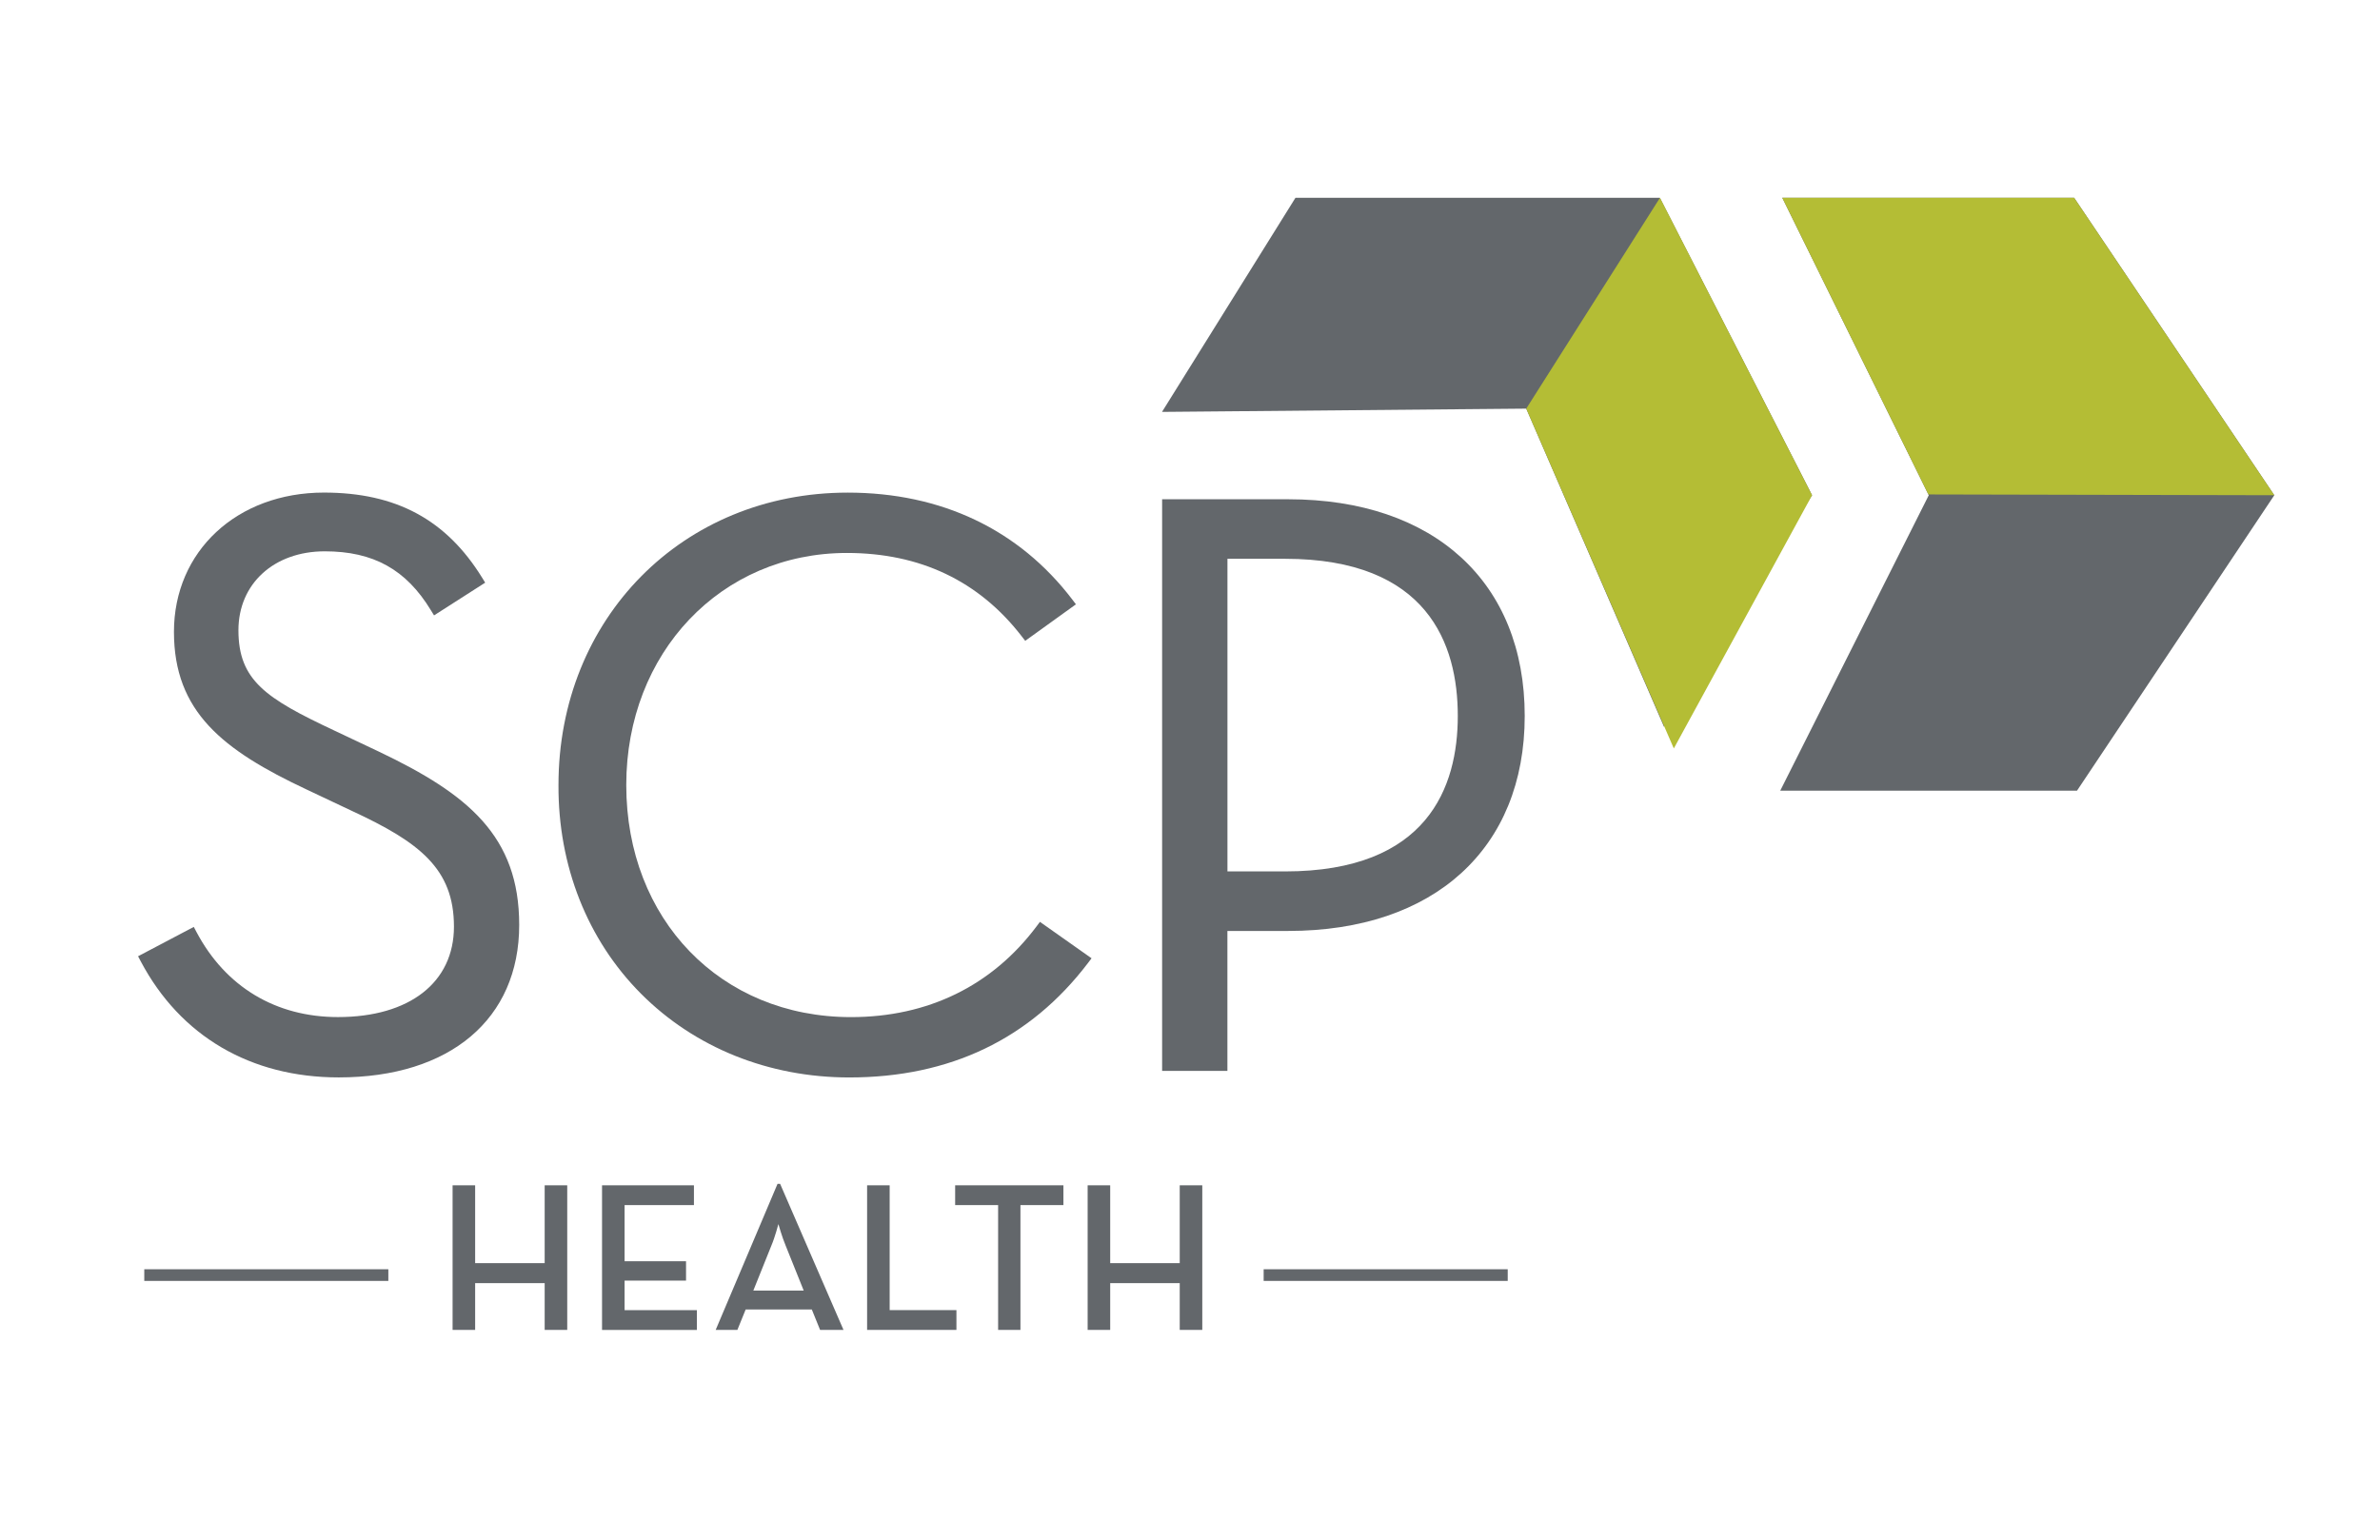 <?xml version="1.0" encoding="utf-8"?>
<!-- Generator: Adobe Illustrator 23.0.2, SVG Export Plug-In . SVG Version: 6.00 Build 0)  -->
<svg version="1.1" id="Layer_1" xmlns="http://www.w3.org/2000/svg" xmlns:xlink="http://www.w3.org/1999/xlink" x="0px" y="0px"
	 viewBox="0 0 612 396" style="enable-background:new 0 0 612 396;" xml:space="preserve">
<style type="text/css">
	.st0{fill:#63676B;}
	.st1{fill-rule:evenodd;clip-rule:evenodd;fill:#63676B;}
	.st2{fill-rule:evenodd;clip-rule:evenodd;fill:#B4BD35;}
</style>
<path class="st0" d="M97.5,193.35l-11.65-5.51c-17.44-8.2-24.54-12.82-24.54-25.74c0-11.95,9.13-20.3,22.2-20.3
	c12.5,0,20.92,4.67,27.29,15.16l0.81,1.32l13.15-8.42l-0.78-1.27c-9.23-14.94-22.15-21.9-40.68-21.9
	c-22.35,0-38.57,15.07-38.57,35.82c0,20.52,12.51,30.4,34.11,40.55l11.66,5.51c17.39,8.06,26.23,14.88,26.23,29.76
	c0,14.35-11.43,23.26-29.83,23.26c-15.98,0-28.89-7.76-36.36-21.85l-0.71-1.34l-14.33,7.55l0.71,1.34
	c10.19,19.23,28.27,29.82,50.89,29.82c28.63,0,46.41-15.02,46.41-39.21C133.52,215.02,120.31,204.23,97.5,193.35z"/>
<path class="st0" d="M267.41,237.1l-0.88,1.18c-11.45,15.26-27.94,23.32-47.71,23.32c-33.48,0-57.78-25.1-57.78-59.69
	c0-34.03,24.38-59.69,56.72-59.69c18.85,0,33.98,7.21,44.97,21.44l0.9,1.16l13.04-9.39l-0.94-1.24
	c-13.71-17.99-33.68-27.49-57.75-27.49c-42.4,0-74.37,32.33-74.37,75.21c-0.1,20.76,7.43,39.81,21.19,53.64
	c13.84,13.91,32.88,21.57,53.59,21.57c25.86,0,46.5-9.89,61.35-29.4l0.95-1.25L267.41,237.1z"/>
<path class="st0" d="M331.26,128.41h-32.43v147.03h16.79v-36h15.64c37.51,0,60.81-21.19,60.81-55.3
	C392.08,149.76,368.77,128.41,331.26,128.41z M315.63,143.72h14.79c36.73,0,44.44,21.98,44.44,40.42c0,18.24-7.71,39.99-44.44,39.99
	h-14.79V143.72z"/>
<g>
	<polygon class="st1" points="426.81,50.87 333.12,50.87 298.8,105.94 392.46,105.1 392.46,105.1 392.46,105.1 427.9,186.95 
		465.96,127.37 	"/>
	<polygon class="st2" points="392.46,105.1 430.41,192.5 465.96,127.37 426.85,50.87 	"/>
	<polygon class="st1" points="584.82,127.37 534.08,203.37 457.77,203.37 495.97,127.37 458.3,50.87 533.35,50.87 	"/>
	<polygon class="st2" points="584.82,127.37 533.35,50.87 458.3,50.87 495.87,127.17 	"/>
</g>
<g>
	<path class="st0" d="M116.38,304.86h5.8v20.02h17.88v-20.02h5.8v37.19h-5.8v-12.03h-17.88v12.03h-5.8V304.86z"/>
	<path class="st0" d="M154.82,304.86h23.62v5.09h-17.83v14.44h15.8v4.98h-15.8v7.6h18.59v5.09h-24.39V304.86z"/>
	<path class="st0" d="M199.94,304.48h0.66l16.3,37.57h-6.02l-2.13-5.25h-17.01l-2.13,5.25h-5.58L199.94,304.48z M206.67,331.94
		l-4.65-11.59c-0.93-2.19-1.86-5.52-1.86-5.52s-0.87,3.34-1.8,5.52l-4.65,11.59H206.67z"/>
	<path class="st0" d="M222.97,304.86h5.8v32.1h17.17v5.09h-22.97V304.86z"/>
	<path class="st0" d="M256.66,309.95h-11.05v-5.09h27.84v5.09H262.4v32.1h-5.74V309.95z"/>
	<path class="st0" d="M279.68,304.86h5.8v20.02h17.88v-20.02h5.8v37.19h-5.8v-12.03h-17.88v12.03h-5.8V304.86z"/>
</g>
<rect x="37.1" y="326.45" class="st0" width="62.76" height="3"/>
<rect x="324.94" y="326.45" class="st0" width="62.76" height="3"/>
</svg>
